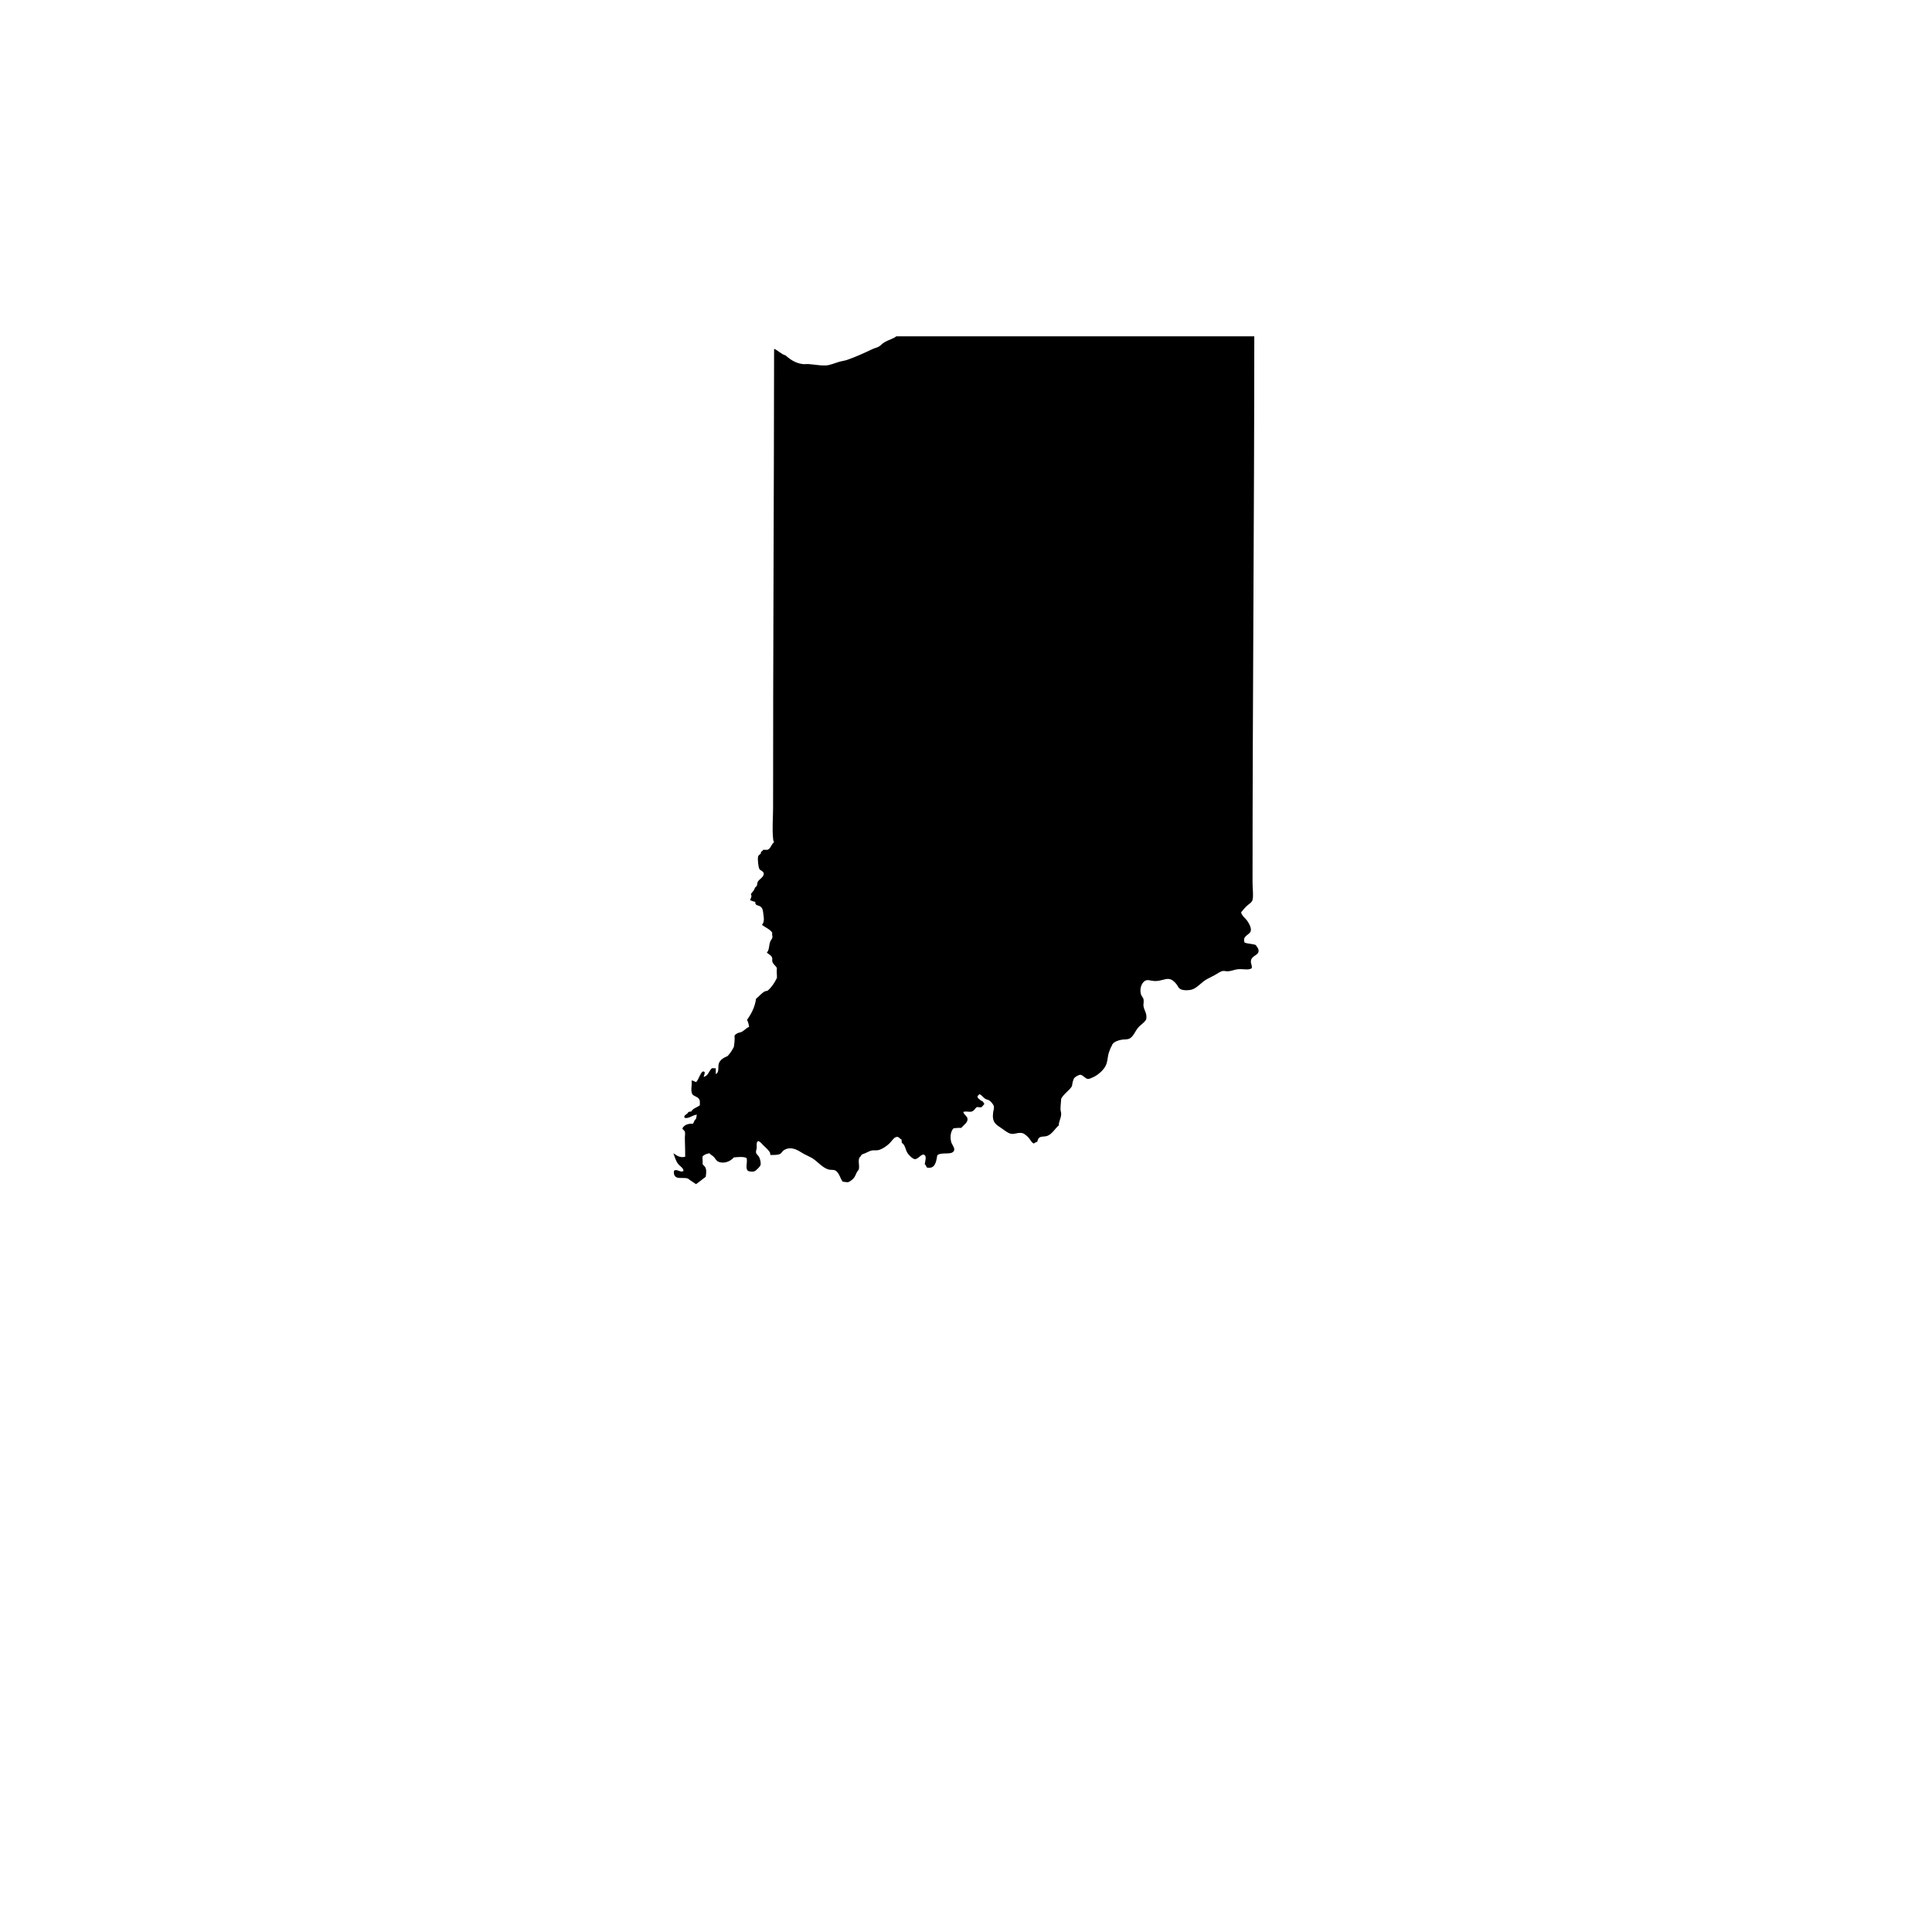 <?xml version="1.0" encoding="utf-8"?>
<!-- Generator: Adobe Illustrator 16.0.0, SVG Export Plug-In . SVG Version: 6.00 Build 0)  -->
<!DOCTYPE svg PUBLIC "-//W3C//DTD SVG 1.1//EN" "http://www.w3.org/Graphics/SVG/1.1/DTD/svg11.dtd">
<svg version="1.1" id="Calque_1" xmlns="http://www.w3.org/2000/svg" xmlns:xlink="http://www.w3.org/1999/xlink" x="0px" y="0px"
	 width="432px" height="432px" viewBox="0 0 432 432" enable-background="new 0 0 432 432" xml:space="preserve">
<path fill-rule="evenodd" clip-rule="evenodd" d="M281.399,212.849c0.13-0.641-0.265-1.045-0.631-1.552
	c-0.726-0.283-1.781-0.236-2.483-0.546c-0.561-1.59,1.209-1.634,1.397-2.637c0.136-0.731-0.4-1.623-0.772-2.178
	c-0.466-0.684-1.209-1.114-1.398-1.94c0.407-0.457,0.756-0.933,1.239-1.393c0.489-0.472,1.162-0.758,1.321-1.398
	c0.236-0.952,0-2.524,0-3.885c0-40.621,0.384-81.954,0.39-122.118c-26.684,0-53.368,0-80.04,0c-0.655,0.542-1.699,0.772-2.643,1.318
	c-0.514,0.298-0.892,0.799-1.322,1.012c-0.437,0.218-0.914,0.318-1.392,0.54c-1.853,0.87-3.729,1.74-5.67,2.41
	c-0.52,0.177-1.079,0.227-1.628,0.383c-1.115,0.321-2.165,0.823-3.187,0.855c-1.256,0.044-2.442-0.215-3.729-0.307
	c-0.442-0.035-0.873,0.047-1.315,0c-1.651-0.186-2.891-1.056-3.876-1.944c-1.056-0.304-1.616-1.079-2.572-1.475
	c-0.029,33.572-0.235,68.598-0.224,102.556c0,2.301-0.23,4.737,0,6.911c0.035,0.41,0.029,0.517,0.224,0.853
	c-0.631,0.431-0.702,1.416-1.475,1.708c-0.33,0-0.673,0-1.009,0c-0.006,0.407-0.584,0.245-0.46,0.776
	c-0.189,0.318-0.502,0.313-0.62,0.699c-0.188,0.607,0.083,2.409,0.225,2.72c0.242,0.519,0.926,0.472,1.015,1.082
	c0.112,0.788-0.991,1.245-1.321,1.867c-0.142,0.274-0.089,0.626-0.236,0.93c-0.064,0.142-0.289,0.229-0.384,0.389
	c-0.105,0.178-0.142,0.407-0.235,0.543c-0.23,0.354-0.525,0.584-0.696,0.933c0.33,0.498-0.053,0.85-0.159,1.321
	c0.348,0.174,0.743,0.289,1.162,0.387c-0.136,0.841,0.679,0.734,1.092,1.009c0.59,0.395,0.602,0.949,0.701,1.705
	c0.136,1.023,0.248,1.796-0.313,2.409c0.756,0.62,1.794,0.953,2.324,1.785c-0.165,0.348,0.089,0.685,0,1.088
	c-0.059,0.29-0.354,0.572-0.46,0.853c-0.33,0.826-0.188,1.897-0.772,2.484c0.365,0.377,0.932,0.516,1.162,1.091
	c0.106,0.283,0,0.646,0.07,0.93c0.189,0.651,0.826,0.938,1.021,1.475c-0.118,0.711,0.035,1.33,0,2.174
	c-0.537,1.121-1.21,2.109-2.106,2.873c-0.814,0.063-1.139,0.517-1.628,0.93c-0.331,0.283-0.608,0.61-0.933,0.855
	c-0.271,1.977-1.104,3.398-2.018,4.737c0.283,0.445,0.396,1.095,0.466,1.552c-0.702,0.248-1.115,0.894-1.781,1.162
	c-0.271,0.109-0.502,0.106-0.779,0.233c-0.271,0.126-0.495,0.292-0.696,0.542c0.06,0.841,0,1.543-0.159,2.563
	c-0.4,0.737-0.837,1.445-1.397,2.021c-0.791,0.34-1.635,0.768-1.941,1.626c-0.295,0.825,0.177,1.982-0.696,2.406
	c0-0.437,0-0.876,0-1.318c-0.229,0.098-0.466-0.053-0.85,0c-0.708,0.572-0.808,1.726-1.87,1.941c0.112-0.41,0.248-0.587,0.236-1.006
	c-0.012-0.233,0.076,0.009-0.159-0.156c-0.632-0.451-1.198,1.961-1.782,2.327c-0.295-0.098-0.743-0.448-1.003-0.31
	c0.189,0.888-0.26,2.115,0.147,2.949c0.254,0.522,1.216,0.578,1.546,1.163c0.266,0.445,0.159,0.793,0.165,1.397
	c-0.643,0.47-1.546,0.682-1.946,1.398c-0.295-0.059-0.372,0.095-0.62,0.077c-0.124,0.56-1.127,0.622-0.85,1.318
	c1.098,0.248,1.705-0.67,2.791-0.696c-0.207,0.292-0.053,0.926-0.396,1.085c-0.248,0.236-0.301,0.679-0.531,0.936
	c-1.191-0.077-1.929,0.298-2.336,1.009c0.065,0.398,0.425,0.39,0.543,0.772c0.13,0.398-0.018,0.994,0,1.552
	c0.053,1.39,0.064,2.756,0.076,4.038c-1.221,0.328-1.94-0.339-2.637-0.772c0.307,0.832,0.525,1.676,1.015,2.327
	c0.425,0.572,1.21,0.912,1.239,1.629c-0.69,0.454-1.404-0.52-2.095-0.077c-0.153,0.626,0.012,1.36,0.696,1.558
	c0.702,0.194,1.734-0.041,2.413,0.23c0.549,0.457,1.209,0.808,1.781,1.241c0.762-0.507,1.422-1.114,2.171-1.631
	c0.095-0.652,0.207-1.339,0-1.938c-0.153-0.463-0.478-0.578-0.701-0.932c0.082-0.336-0.048-1.142,0-1.711
	c0.359-0.39,0.902-0.599,1.557-0.696c0.236,0.363,0.661,0.463,1.003,0.855c0.337,0.366,0.467,0.788,0.938,1.006
	c1.245,0.584,2.731-0.035,3.492-0.932c0.826-0.083,2.283-0.233,2.867,0.153c0.248,1.029-0.4,2.238,0.319,2.873
	c0.472,0.133,0.949,0.227,1.397,0.082c0.401-0.142,1.328-1.108,1.387-1.397c0.136-0.546-0.089-1.305-0.307-1.785
	c-0.142-0.333-0.602-0.593-0.696-1.009c-0.064-0.301,0.13-0.723,0.153-1.089c0.041-0.516-0.171-1.212,0.318-1.478
	c0.448,0.071,0.768,0.549,1.162,0.933c0.525,0.519,1.169,1.038,1.476,1.634c0.124,0.127-0.054,0.563,0.229,0.543
	c0.791-0.048,1.393,0.047,2.018-0.236c0.366-0.165,0.479-0.555,0.779-0.778c0.277-0.198,0.755-0.419,1.162-0.464
	c1.428-0.162,2.495,0.735,3.416,1.242c0.549,0.298,1.162,0.543,1.711,0.855c1.304,0.743,2.377,2.263,3.876,2.641
	c0.437,0.105,0.926-0.006,1.327,0.153c0.991,0.41,1.21,1.979,1.782,2.563c0.454,0.003,0.861,0.165,1.244,0.076
	c0.318-0.073,0.997-0.637,1.239-0.932c0.295-0.346,0.501-1.074,0.778-1.473c0.159-0.238,0.266-0.269,0.313-0.469
	c0.2-0.894-0.236-1.838,0.153-2.64c0.283-0.153,0.324-0.549,0.625-0.699c0.832-0.233,1.369-0.688,2.165-0.855
	c0.442-0.089,0.885,0.026,1.398-0.074c0.855-0.171,1.94-0.961,2.483-1.478c0.578-0.543,1.104-1.604,1.864-1.472
	c0.33,0.056,0.578,0.53,0.855,0.542c0.047,0.189,0.012,0.443,0.077,0.776c0.784,0.51,0.761,1.448,1.244,2.251
	c0.26,0.434,1.181,1.395,1.705,1.397c0.673,0.003,1.41-1.165,1.941-1.009c0.802,0.236,0.277,1.558,0.229,2.171
	c0.277,0.118,0.319,0.47,0.467,0.699c1.864,0.437,2.1-1.286,2.33-2.714c0.908-0.882,3.587,0.153,3.806-1.244
	c0.076-0.517-0.561-1.213-0.702-1.788c-0.295-1.274-0.048-2.41,0.548-3.023c0.555-0.044,1.074-0.112,1.711-0.079
	c0.537-0.649,1.54-1.213,1.398-2.095c-0.106-0.613-0.861-0.899-0.938-1.478c0.695-0.228,1.321,0.079,1.864-0.077
	c0.602-0.171,0.72-0.679,1.168-1.009c0.235-0.021,0.743,0.139,1.085,0c0.071-0.029,0.62-0.764,0.62-0.696
	c0,0.044-0.283-0.439-0.313-0.469c-0.142-0.165-0.354-0.271-0.537-0.307c-0.207-0.366-0.773-0.372-0.696-1.012
	c0.153-0.098,0.283-0.225,0.384-0.387c0.53,0.106,0.808,0.682,1.321,1.009c0.271,0.18,0.666,0.206,0.932,0.39
	c0.384,0.266,0.921,0.891,1.009,1.318c0.089,0.46-0.1,0.885-0.159,1.318c-0.301,2.269,0.59,2.72,1.87,3.572
	c0.679,0.457,1.416,1.118,2.165,1.242c0.82,0.136,1.493-0.369,2.484-0.153c0.466,0.097,1.044,0.64,1.398,1.006
	c0.389,0.397,0.578,1.053,1.168,1.318c0.218-0.171,0.466-0.301,0.772-0.39c0.101-0.31,0.188-0.723,0.466-0.929
	c0.496-0.354,1.145-0.15,1.788-0.39c1.097-0.401,1.758-1.699,2.561-2.327c-0.03-0.806,0.519-1.602,0.542-2.561
	c0.007-0.354-0.147-0.705-0.153-1.089c-0.006-0.702,0.124-1.714,0.153-2.327c0.603-1.139,1.729-1.746,2.407-2.797
	c0.101-0.755,0.266-1.51,0.543-1.861c0.207-0.259,1.003-0.707,1.327-0.698c0.584,0.012,1.086,0.885,1.705,0.929
	c0.313,0.023,0.708-0.186,1.162-0.384c1.104-0.498,2.207-1.513,2.714-2.409c0.561-0.982,0.454-1.912,0.779-3.027
	c0.124-0.418,0.519-1.421,0.702-1.631c0.059-0.064,0.023-0.153,0.076-0.236c0.407-0.651,1.321-0.94,2.089-1.082
	c0.489-0.095,1.156,0,1.717-0.233c0.873-0.374,1.315-1.66,1.935-2.407c0.655-0.79,1.428-1.103,1.864-1.94
	c0.23-1.304-0.489-1.988-0.619-2.95c-0.059-0.419,0.13-0.985,0-1.555c-0.077-0.348-0.419-0.628-0.543-1.009
	c-0.365-1.177,0.041-2.327,0.619-2.873c0.773-0.726,1.416-0.13,2.649-0.156c1.251-0.023,2.064-0.552,2.944-0.463
	c0.72,0.07,1.31,0.667,1.704,1.165c0.378,0.469,0.419,0.915,1.016,1.162c0.637,0.271,1.834,0.254,2.56,0
	c1.098-0.386,1.936-1.524,3.181-2.253c0.513-0.299,1.203-0.588,1.787-0.93c0.619-0.359,1.333-0.873,1.858-0.932
	c0.372-0.039,0.743,0.097,1.086,0.079c0.796-0.044,1.51-0.398,2.259-0.466c1.269-0.115,2.313,0.292,3.098-0.233
	c0.095-0.867-0.359-1.076-0.147-1.864C279.99,213.76,281.24,213.565,281.399,212.849z"/>
</svg>

